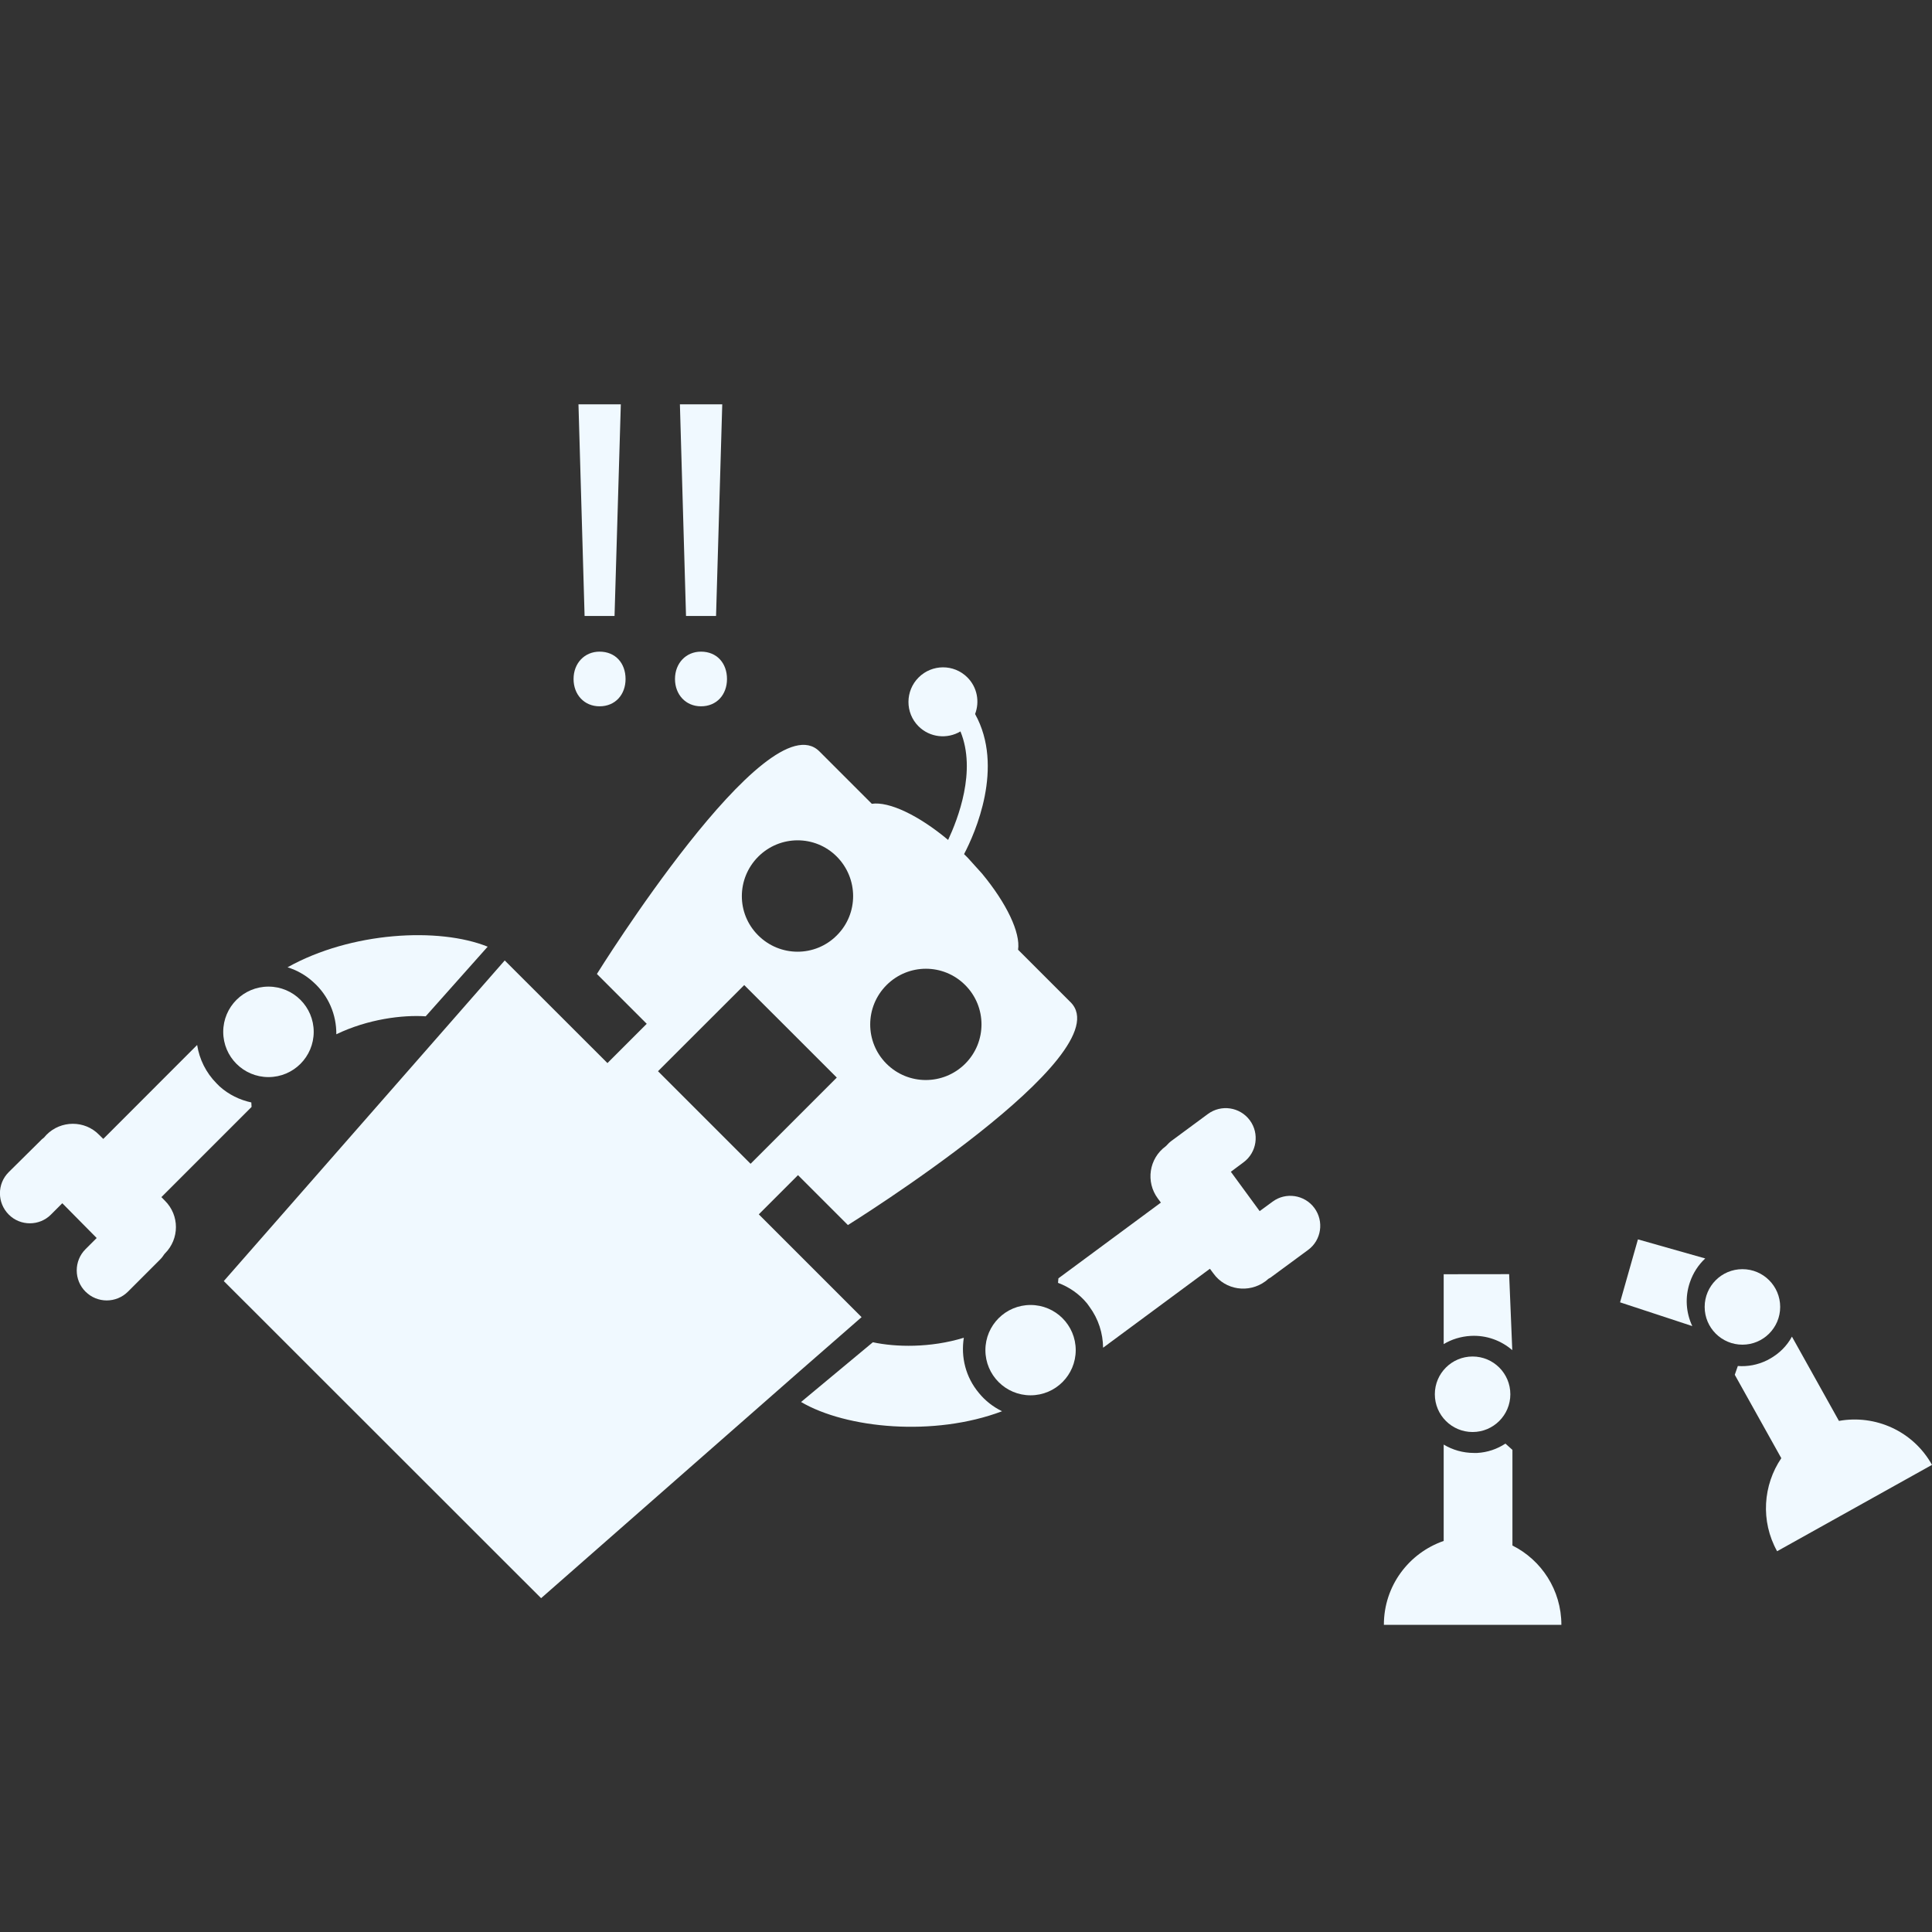<?xml version="1.0" encoding="utf-8"?>
<!-- Generator: Adobe Illustrator 16.0.0, SVG Export Plug-In . SVG Version: 6.00 Build 0)  -->
<!DOCTYPE svg PUBLIC "-//W3C//DTD SVG 1.1//EN" "http://www.w3.org/Graphics/SVG/1.1/DTD/svg11.dtd">
<svg version="1.1" id="Layer_1" xmlns="http://www.w3.org/2000/svg" xmlns:xlink="http://www.w3.org/1999/xlink" x="0px" y="0px"
	 width="24px" height="24px" viewBox="0 0 24 24" enable-background="new 0 0 24 24" xml:space="preserve" fill="#f0f9ff"> 
<rect x="0" y="0" width="24" height="24" fill="#333333" stroke="none"/> 
<g>
	<g>
		<g>
			<g>
				<path d="M9.951,17.416c0.564,0.331,1.653,0.434,2.497,0.115c-0.11-0.054-0.208-0.129-0.287-0.226l0,0
					c-0.167-0.199-0.226-0.449-0.188-0.687c-0.417,0.128-0.848,0.117-1.13,0.056L9.951,17.416z"/>
				<path d="M16.251,15.526c0.164-0.121,0.199-0.355,0.076-0.521c-0.122-0.164-0.355-0.199-0.518-0.078l-0.161,0.118l-0.358-0.489
					l0.157-0.117c0.167-0.123,0.2-0.358,0.079-0.522c-0.123-0.166-0.356-0.201-0.522-0.078l-0.454,0.335
					c-0.023,0.017-0.044,0.039-0.064,0.061c-0.002,0.002-0.004,0.003-0.006,0.005c-0.207,0.152-0.25,0.442-0.097,0.648l0.038,0.051
					l-1.273,0.941l-0.005,0.056c0.137,0.051,0.263,0.136,0.362,0.257c0.009,0.013,0.019,0.026,0.028,0.039
					c0.113,0.153,0.168,0.331,0.17,0.51l1.327-0.981l0.044,0.059c0.149,0.207,0.44,0.248,0.645,0.097
					c0.013-0.009,0.024-0.02,0.037-0.031c0.013-0.009,0.029-0.014,0.04-0.025L16.251,15.526z M15.794,15.861"/>
				<circle cx="12.802" cy="16.772" r="0.561"/>
			</g>
			<g>
				<path d="M10.129,11.353"/>
				<path d="M11.723,12.946"/>
				<path d="M9.426,15.085l0.487-0.487l0.62,0.62c0,0,3.411-2.122,2.767-2.767l-0.653-0.653c0.031-0.212-0.141-0.575-0.448-0.946
					l-0.176-0.195c-0.009-0.01-0.017-0.017-0.025-0.025c-0.006-0.007-0.014-0.015-0.022-0.022c0.137-0.26,0.502-1.082,0.137-1.74
					c0.058-0.152,0.028-0.331-0.096-0.455c-0.168-0.168-0.439-0.166-0.606,0.001c-0.166,0.166-0.169,0.438-0.001,0.606
					c0.141,0.141,0.357,0.162,0.521,0.064c0.202,0.491-0.032,1.088-0.153,1.348c-0.369-0.309-0.736-0.48-0.948-0.449l-0.651-0.651
					c-0.645-0.645-2.764,2.765-2.764,2.765l0.619,0.619l-0.488,0.488l-1.276-1.275l-0.675,0.771l-2.815,3.212l0.467,0.466
					l0.721,0.721l1.564,1.563l0.723,0.723l0.467,0.466l3.209-2.817l0.772-0.674L9.426,15.085z M9.417,11.618
					c-0.27-0.27-0.268-0.705,0.002-0.976c0.27-0.27,0.706-0.271,0.975-0.002c0.271,0.272,0.272,0.71,0.002,0.979
					C10.126,11.891,9.688,11.89,9.417,11.618z M9.324,14.457l-1.15-1.15l1.071-1.07l0.575,0.574l0.575,0.575L9.324,14.457z
					 M11.013,12.237c0.27-0.27,0.707-0.271,0.977,0c0.27,0.27,0.27,0.707,0,0.977c-0.271,0.27-0.708,0.27-0.978,0
					C10.742,12.944,10.743,12.507,11.013,12.237z"/>
			</g>
			<g>
				<path d="M6.058,11.76c-0.607-0.245-1.698-0.185-2.486,0.256c0.117,0.037,0.225,0.097,0.317,0.181l0,0
					c0.194,0.172,0.291,0.41,0.289,0.651c0.393-0.189,0.821-0.242,1.11-0.223L6.058,11.76z"/>
				<path d="M0.107,14.562c-0.144,0.144-0.144,0.38,0.002,0.526c0.144,0.145,0.381,0.144,0.524,0l0.141-0.141l0.427,0.432
					l-0.139,0.139c-0.146,0.146-0.144,0.384,0,0.527c0.146,0.146,0.382,0.146,0.528,0l0.399-0.399
					c0.021-0.021,0.038-0.044,0.055-0.07c0.002-0.002,0.003-0.003,0.005-0.005c0.182-0.182,0.182-0.474,0-0.655l-0.044-0.045
					l1.12-1.12l-0.003-0.056c-0.143-0.031-0.28-0.096-0.396-0.201c-0.011-0.011-0.022-0.022-0.034-0.034
					c-0.134-0.135-0.215-0.301-0.243-0.479l-1.166,1.167L1.23,14.096c-0.178-0.182-0.473-0.18-0.652,0
					c-0.011,0.011-0.02,0.024-0.032,0.036C0.535,14.143,0.52,14.15,0.51,14.163L0.107,14.562z M0.51,14.163"/>
				<circle cx="3.335" cy="12.818" r="0.562"/>
			</g>
		</g>
		<g>
			<path d="M18.788,19.199v-1.188l-0.087-0.078C18.599,18,18.48,18.042,18.35,18.049c-0.013,0-0.027,0-0.04,0
				c-0.137,0-0.266-0.038-0.376-0.104v1.197c-0.432,0.15-0.743,0.557-0.743,1.042h2.205C19.396,19.752,19.147,19.378,18.788,19.199
				L18.788,19.199z M18.788,19.199"/>
			<path d="M17.934,15.829v0.868c0.099-0.06,0.214-0.095,0.335-0.102c0.198-0.011,0.379,0.058,0.517,0.177l-0.039-0.944
				L17.934,15.829z"/>
			<circle cx="18.293" cy="17.32" r="0.469"/>
		</g>
		<g>
			<path d="M22.844,17.651l-0.584-1.047c-0.061,0.113-0.154,0.208-0.274,0.275c-0.011,0.006-0.025,0.014-0.035,0.019
				c-0.118,0.058-0.242,0.08-0.363,0.071l-0.038,0.109l0.578,1.036c-0.226,0.333-0.261,0.781-0.052,1.156L24,18.197
				C23.765,17.776,23.295,17.57,22.844,17.651L22.844,17.651z M22.844,17.651"/>
			<path d="M20.125,16.178l0.897,0.295c-0.077-0.165-0.094-0.357-0.029-0.545c0.039-0.115,0.105-0.216,0.19-0.295l-0.836-0.237
				L20.125,16.178z"/>
			<circle cx="21.645" cy="16.235" r="0.469"/>
		</g>
	</g>
	<g>
		<path d="M7.125,8.435c0-0.197,0.137-0.34,0.323-0.34c0.197,0,0.323,0.143,0.323,0.34c0,0.192-0.126,0.339-0.323,0.339
			C7.256,8.774,7.125,8.627,7.125,8.435z M7.262,7.652L7.186,5.023h0.526L7.634,7.652H7.262z"/>
		<path d="M8.385,8.435c0-0.197,0.137-0.34,0.323-0.34c0.197,0,0.323,0.143,0.323,0.34c0,0.192-0.126,0.339-0.323,0.339
			C8.517,8.774,8.385,8.627,8.385,8.435z M8.522,7.652L8.446,5.023h0.526L8.895,7.652H8.522z"/>
	</g>
</g>
</svg>
